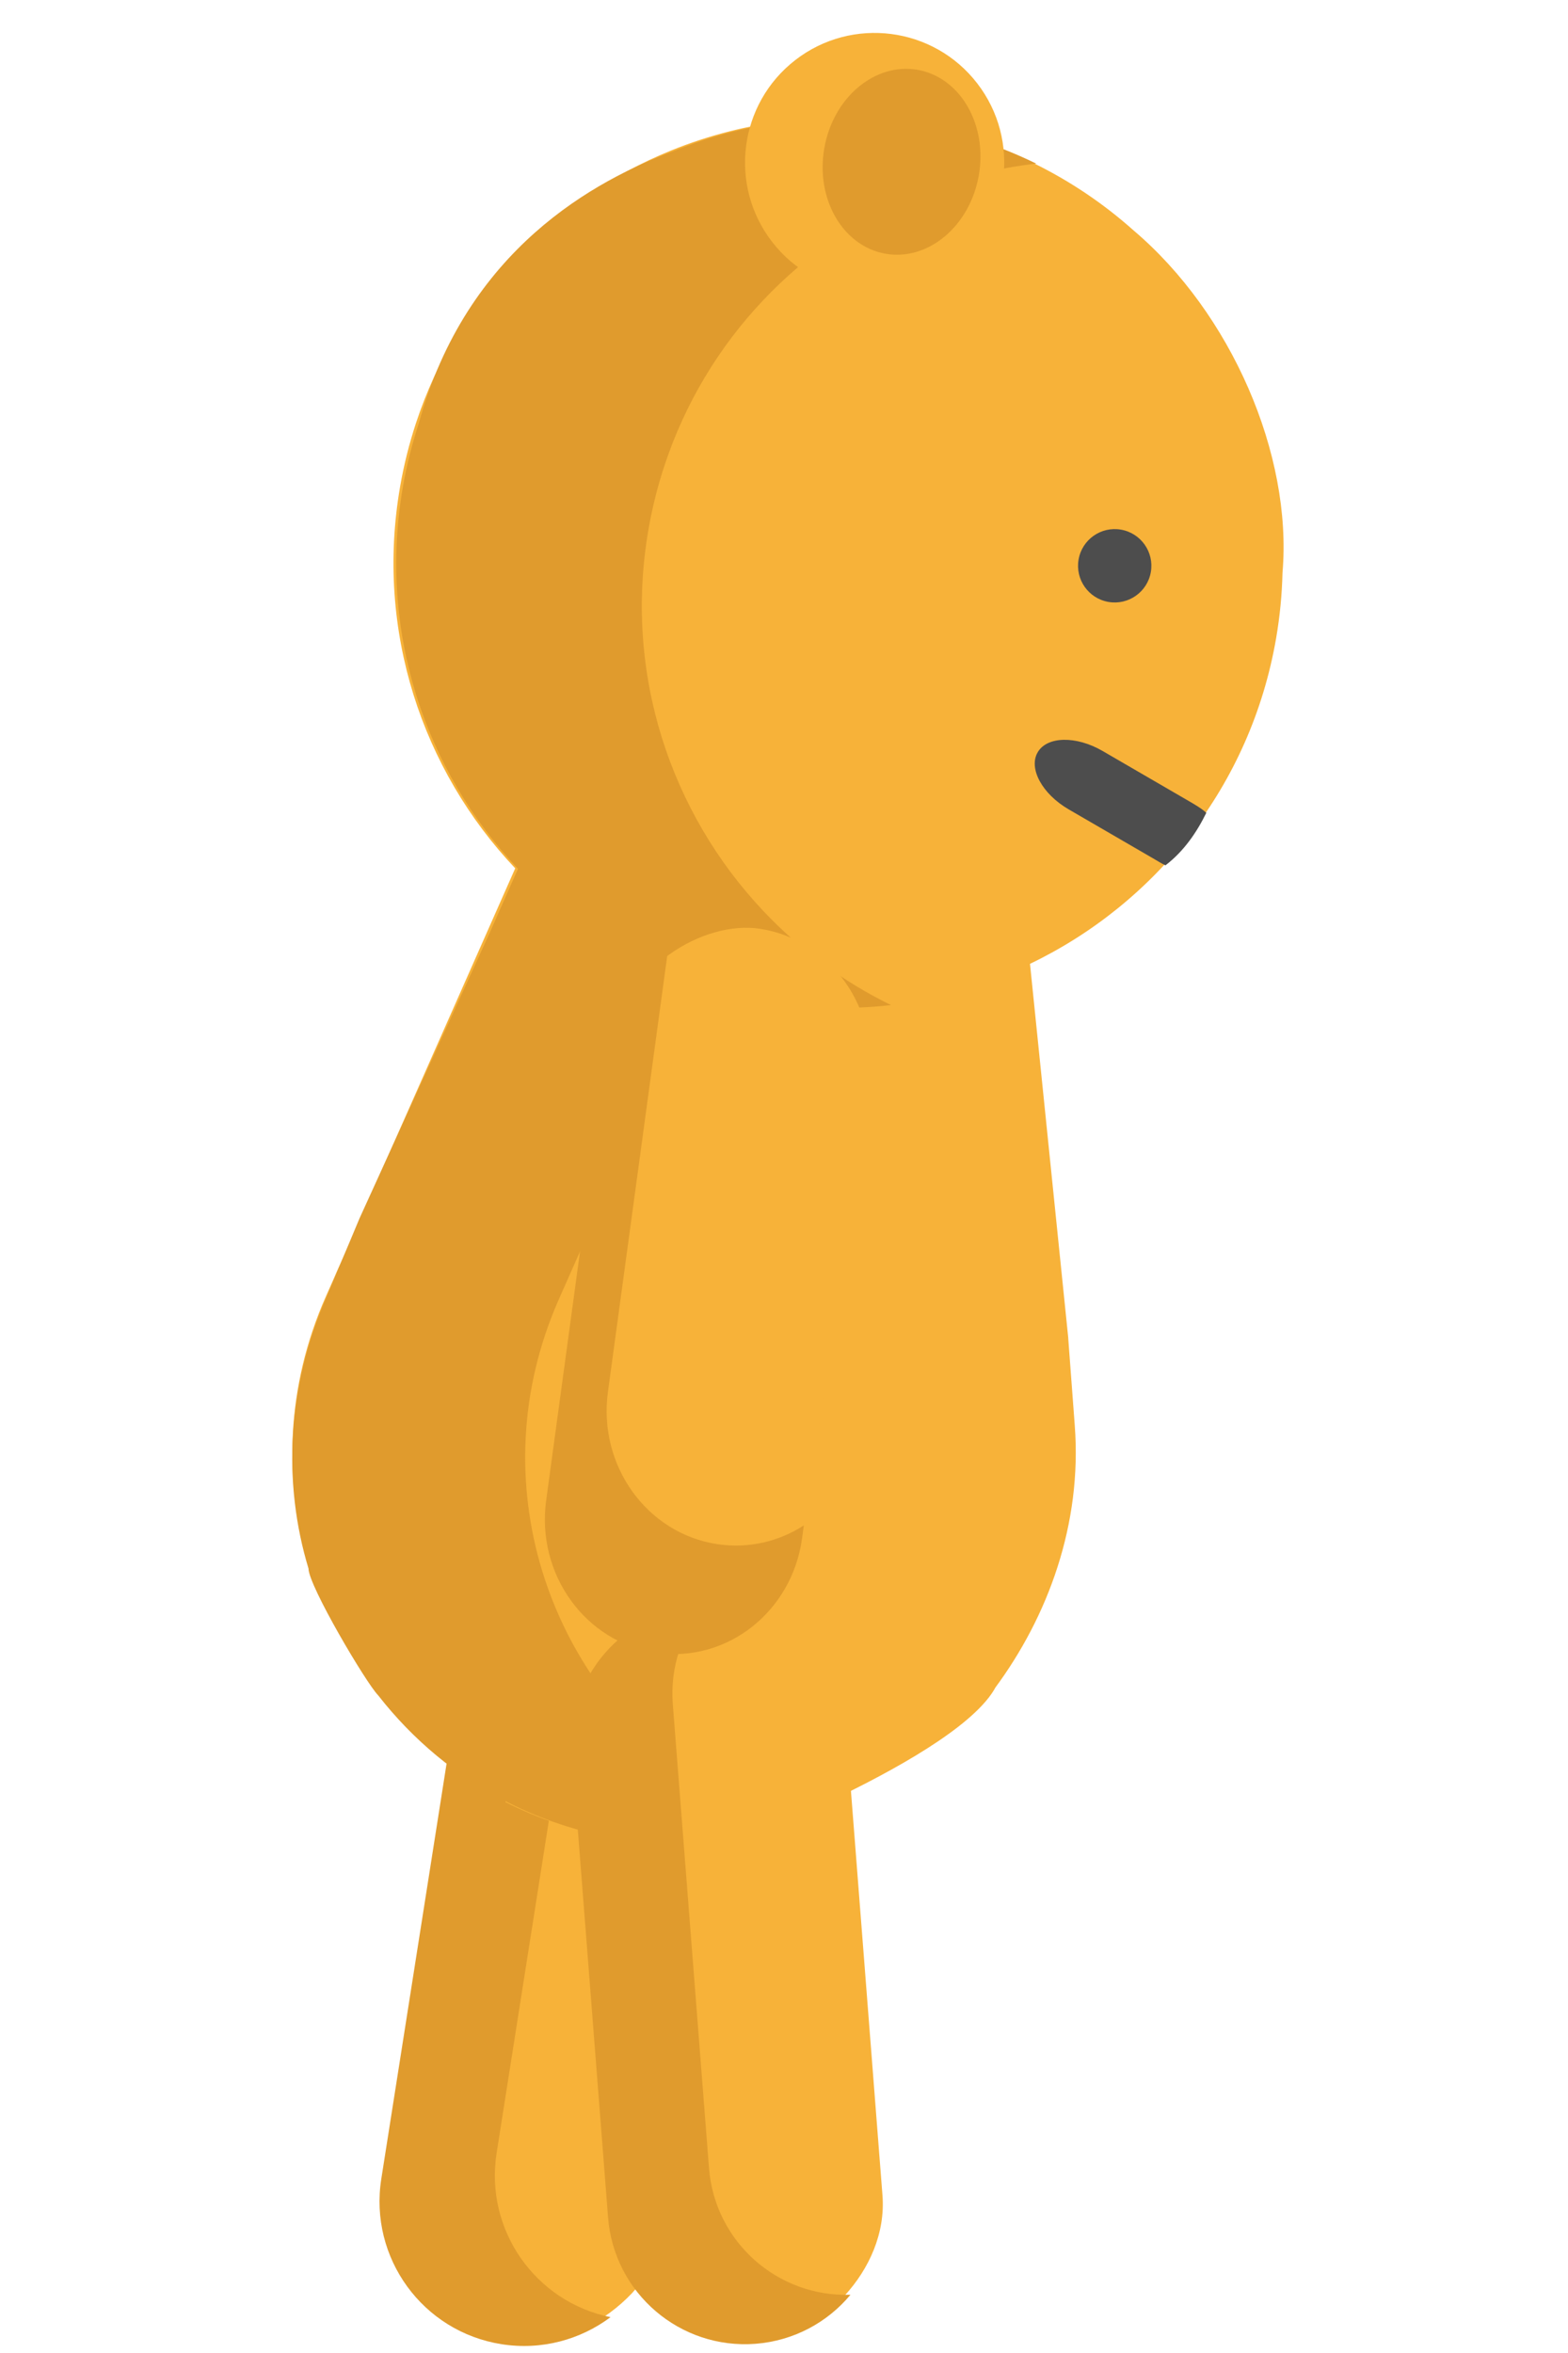 <?xml version="1.0" encoding="utf-8"?>
<svg version="1.1" id="Layer_1" x="0px" y="0px" viewBox="108.132 32.998 300 450" style="enable-background:new 0 0 512.001 512.001;" xmlns="http://www.w3.org/2000/svg" xmlns:bx="https://boxy-svg.com">
  <g transform="matrix(-0.702, 0.489, -0.457, -0.657, 480.884, 492.014)" bx:origin="0.192 0.435">
    <rect x="219.314" y="262.179" width="168.418" height="62.527" transform="matrix(0.99, 0.143, -0.143, 0.99, -177.983, 73.612)" style="fill: rgb(247, 178, 57);" rx="31.264" ry="31.264" bx:origin="0.007 0.505"/>
    <path d="M 79.479 473.86 C 65.744 484.323 46.127 481.67 35.664 467.935 C 25.201 454.2 27.854 434.583 41.59 424.12 L 125.825 359.955 C 133.508 354.103 143.031 352.354 151.763 354.353 L 69.919 416.696 C 56.183 427.159 53.53 446.775 63.993 460.511 C 68.604 466.563 74.992 470.464 81.871 472.038 Z" style="fill: rgb(224, 155, 45);" transform="matrix(-0.707, -0.707, 0.707, -0.707, -140.278, 775.71)"/>
  </g>
  <g transform="matrix(0.884, 0.012, -0.012, 0.884, 166.358, 65.376)" bx:origin="0.561 0.173">
    <rect x="219.314" y="262.179" width="168.418" height="62.527" transform="matrix(0.142, -0.99, 0.99, 0.142, -272.415, 645.15)" style="fill: rgb(247, 178, 57);" rx="31.264" ry="31.264" bx:origin="0.209 0.424"/>
    <path d="M 22.553 434.47 L 37.58 329.651 C 40.03 312.56 55.872 300.69 72.963 303.14 C 73.426 303.206 73.886 303.283 74.342 303.369 C 68.107 308.166 63.666 315.306 62.462 323.708 L 47.435 428.527 C 45.051 445.155 56.221 460.601 72.568 463.683 C 66.119 468.644 57.753 471.1 49.063 469.854 C 31.972 467.403 20.103 451.561 22.553 434.47 Z" style="fill: rgb(224, 155, 45);"/>
  </g>
  <path style="fill: rgb(247, 178, 57);" d="M 323.303 278.302 L 303.902 208.968 C 325.585 193.551 339.73 168.219 339.73 139.585 C 339.73 135.31 339.412 131.11 338.804 127.013 C 336.851 104.362 320.64 79.746 299.608 67.341 C 300.902 68.148 300.902 68.148 299.608 67.341 C 286.568 59.202 271.161 54.497 254.65 54.497 C 238.139 54.497 222.732 59.202 209.683 67.34 C 188.962 80.259 174.211 101.84 170.487 127.013 C 169.879 131.11 169.561 135.311 169.561 139.585 C 169.561 167.462 182.966 192.213 203.695 207.723 L 185.801 279.107 L 181.91 294.608 C 177.335 312.867 179.889 330.941 187.56 346.217 L 230.176 373.448 L 232.265 384.102 C 239.01 386.17 246.203 387.292 253.715 387.32 C 254.333 387.32 254.959 387.32 255.576 387.32 C 263.088 387.293 270.282 386.17 277.026 384.102 C 277.026 384.102 323.211 356.45 321.368 343.055 L 319.664 336.39 L 320.84 346.709 C 328.548 331.424 331.965 312.896 327.381 294.608 L 323.293 278.302 L 323.303 278.302 Z" transform="matrix(0.985, 0.17, -0.17, 0.985, 41.38, -40.171)"/>
  <path style="fill: rgb(224, 155, 45);" d="M 284.578 375.265 C 284.578 375.265 284.637 374.817 276.819 372.436 C 276.779 372.424 276.739 372.411 276.7 372.399 C 256.934 366.375 240.975 352.352 231.995 334.514 C 224.324 319.238 221.77 301.165 226.344 282.905 L 230.236 267.405 L 242.385 218.946 L 242.384 218.946 C 246.688 219.617 251.096 219.978 255.588 219.978 C 263.867 219.978 271.865 218.786 279.432 216.581 C 269.536 213.694 260.385 209.063 252.34 203.037 C 231.611 187.527 218.206 162.775 218.206 134.899 C 218.206 130.623 218.524 126.424 219.132 122.326 C 222.855 97.153 237.607 75.572 258.327 62.654 C 264.832 58.597 271.921 55.396 279.442 53.201 C 271.875 50.993 263.872 49.808 255.59 49.808 C 239.079 49.808 223.672 54.513 210.623 62.651 C 196.955 70.575 174.716 87.834 171.427 122.324 C 170.819 126.421 170.501 130.622 170.501 134.896 C 170.501 162.773 183.906 187.524 204.635 203.034 L 201.523 215.455 L 186.131 274.054 L 182.484 289.919 C 177.91 308.179 180.22 326.497 187.89 341.772 C 188.466 345.027 202.533 361.549 205.176 363.433 C 213.101 370.627 222.596 376.181 233.205 379.414 C 239.95 381.481 247.143 382.604 254.655 382.632 C 255.273 382.632 255.899 382.632 256.516 382.632 C 264.028 382.604 271.222 381.481 277.966 379.414 L 284.578 375.265 Z" transform="matrix(0.985, 0.17, -0.17, 0.985, 40.184, -35.62)"/>
  <g transform="matrix(0.779, 0.135, -0.135, 0.779, 84.102, 22.525)">
    <path style="fill: rgb(77, 77, 77);" d="M 310.709 144.293 C 312.274 140.063 319.174 138.717 326.121 141.287 L 348.758 149.662 C 350.338 150.247 352.146 150.912 353.419 151.751 C 351.953 156.768 349.678 161.805 345.851 165.948 C 345.061 165.755 343.889 165.277 343.09 164.981 L 320.453 156.606 C 313.506 154.036 309.144 148.523 310.709 144.293 Z"/>
    <circle style="fill:#4D4D4D;" cx="321.375" cy="96.652" r="8.873"/>
  </g>
  <ellipse transform="matrix(-0.792, 0.611, -0.611, -0.792, 479.306, -74.631)" cx="246.051" cy="14.667" rx="24.787" ry="24.787" style="fill: rgb(247, 178, 57);"/>
  <ellipse transform="matrix(-0.985, -0.17, 0.17, -0.985, 471.82, 187.58)" cx="209.533" cy="89.362" rx="15.014" ry="17.858" style="fill: rgb(224, 155, 45);"/>
  <g transform="matrix(0.252, 0.802, -0.802, 0.252, 476.194, 238.584)" bx:origin="0.185 0.165">
    <g transform="matrix(0.084, -0.996, 0.996, 0.084, -276.416, 349.544)" bx:origin="0.593 0.181">
      <rect x="219.314" y="262.179" width="168.418" height="62.527" transform="matrix(0.142, -0.99, 0.99, 0.142, -272.415, 645.15)" style="fill: rgb(247, 178, 57);" rx="31.264" ry="31.264" bx:origin="0.844 0.589"/>
      <path d="M 22.553 434.47 L 37.58 329.651 C 40.03 312.56 55.872 300.69 72.963 303.14 C 73.426 303.206 73.886 303.283 74.342 303.369 C 68.107 308.166 63.666 315.306 62.462 323.708 L 47.435 428.527 C 45.051 445.155 56.221 460.601 72.568 463.683 C 66.119 468.644 57.753 471.1 49.063 469.854 C 31.972 467.403 20.103 451.561 22.553 434.47 Z" style="fill: rgb(224, 155, 45);"/>
    </g>
  </g>
  <g transform="matrix(-0.005, 0.824, -0.791, -0.005, 566.422, 214.938)" bx:origin="0.192 0.435">
    <rect x="219.314" y="262.179" width="168.418" height="62.527" transform="matrix(0.99, 0.143, -0.143, 0.99, -177.983, 73.612)" style="fill: rgb(247, 178, 57);" rx="31.264" ry="31.264" bx:origin="0.007 0.505"/>
    <path d="M 79.479 473.86 C 65.744 484.323 46.127 481.67 35.664 467.935 C 25.201 454.2 27.854 434.583 41.59 424.12 L 125.825 359.955 C 133.508 354.103 143.031 352.354 151.763 354.353 L 69.919 416.696 C 56.183 427.159 53.53 446.775 63.993 460.511 C 68.604 466.563 74.992 470.464 81.871 472.038 Z" style="fill: rgb(224, 155, 45);" transform="matrix(-0.707, -0.707, 0.707, -0.707, -140.278, 775.71)"/>
  </g>
</svg>